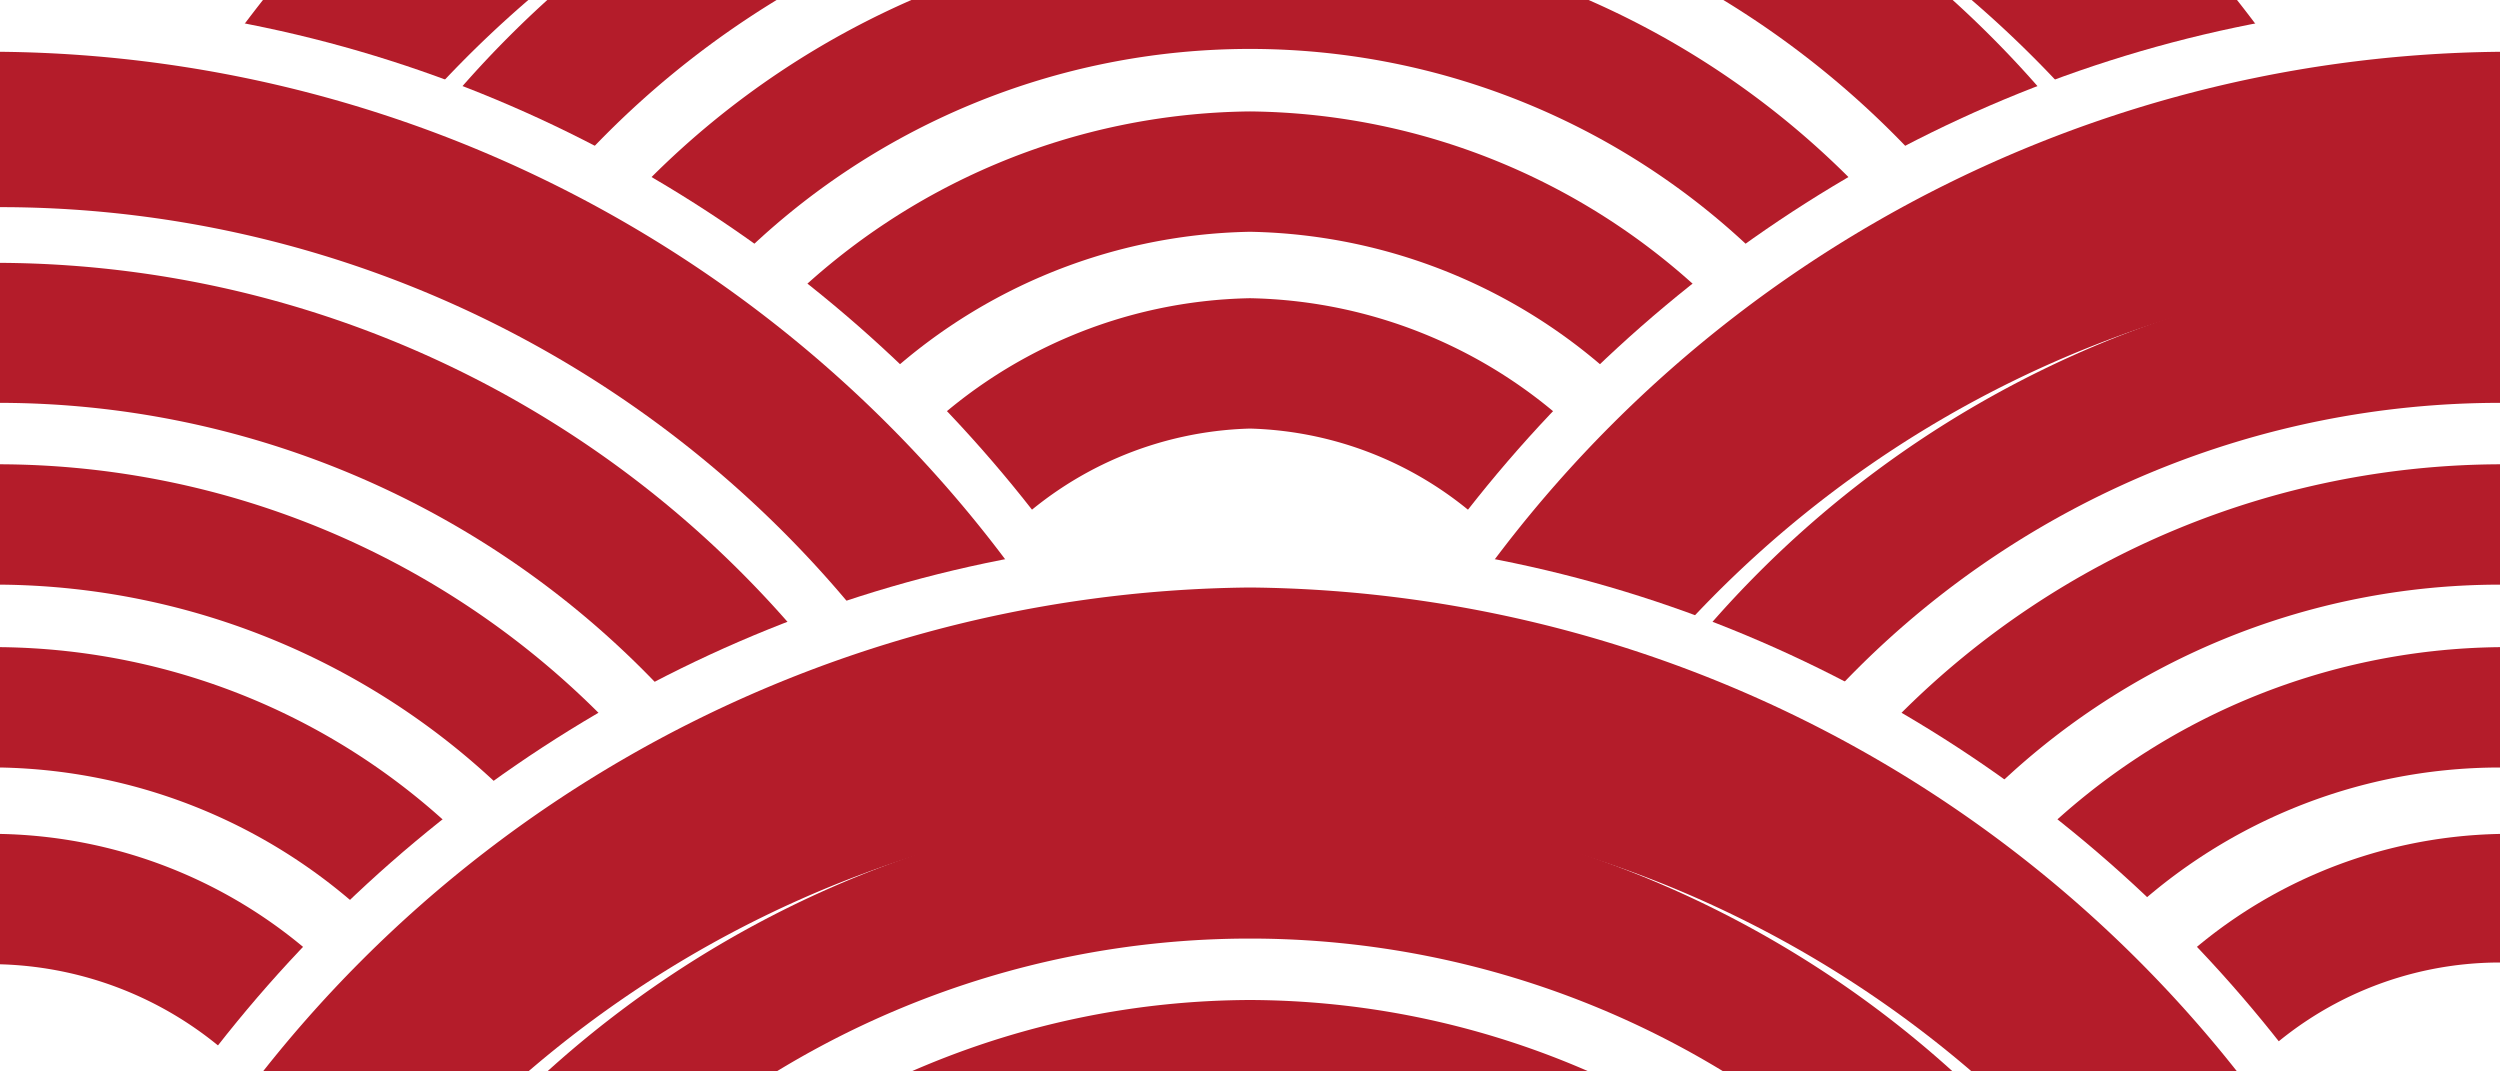 <svg xmlns="http://www.w3.org/2000/svg" xmlns:xlink="http://www.w3.org/1999/xlink" viewBox="0 0 70 30"><rect x="0" y="0" width="70" height="30" fill="#333333" stroke="none"/><defs><style>.cls-1{fill:none;}.cls-2{fill:#fff;}.cls-3{fill:#b41c2a;}.cls-4{clip-path:url(#clip-path);}</style><clipPath id="clip-path"><rect class="cls-1" x="-24.35" y="219.9" width="65.7" height="36.75"/></clipPath></defs><title>pattern_motif_rounded</title><g id="Layer_5" data-name="Layer 5"><path class="cls-2" d="M70-30C49.7-30,33.25-13,33.25,6.75h73.5C106.75-13,90.3-30,70-30Z"/><path class="cls-3" d="M70-28.55A35.63,35.63,0,0,0,34.7,6.75h4.35a31,31,0,0,1,61.9,0h4.35A35.63,35.63,0,0,0,70-28.55Z"/><path class="cls-3" d="M70-22.64A29.54,29.54,0,0,0,40.61,6.75h3.92a25.47,25.47,0,0,1,50.94,0h3.92A29.54,29.54,0,0,0,70-22.64Z"/><path class="cls-3" d="M70-17A23.85,23.85,0,0,0,46.23,6.75h3.39a20.38,20.38,0,1,1,40.76,0h3.39A23.85,23.85,0,0,0,70-17Z"/><path class="cls-3" d="M70-11.88A18.82,18.82,0,0,0,51.37,6.75h3.37a15.26,15.26,0,0,1,30.52,0h3.37A18.82,18.82,0,0,0,70-11.88Z"/><path class="cls-3" d="M70-6.65A13.66,13.66,0,0,0,56.6,6.75h3.6a9.8,9.8,0,0,1,19.6,0h3.6A13.66,13.66,0,0,0,70-6.65Z"/><path class="cls-2" d="M0-30C-20.3-30-36.75-13-36.75,6.75h73.5C36.75-13,20.3-30,0-30Z"/><path class="cls-3" d="M0-28.55A35.63,35.63,0,0,0-35.3,6.75h4.35A31,31,0,0,1,0-24.2a31,31,0,0,1,31,31H35.3A35.63,35.63,0,0,0,0-28.55Z"/><path class="cls-3" d="M0-22.64A29.54,29.54,0,0,0-29.39,6.75h3.92A25.51,25.51,0,0,1,0-18.72,25.51,25.51,0,0,1,25.47,6.75h3.92A29.54,29.54,0,0,0,0-22.64Z"/><path class="cls-3" d="M0-17A23.85,23.85,0,0,0-23.77,6.75h3.39A20.54,20.54,0,0,1,0-13.63,20.54,20.54,0,0,1,20.38,6.75h3.39A23.85,23.85,0,0,0,0-17Z"/><path class="cls-3" d="M0-11.88A18.82,18.82,0,0,0-18.63,6.75h3.37A15.54,15.54,0,0,1,0-8.51,15.54,15.54,0,0,1,15.26,6.75h3.37A18.82,18.82,0,0,0,0-11.88Z"/><path class="cls-3" d="M0-6.65A13.66,13.66,0,0,0-13.4,6.75h3.6A10.08,10.08,0,0,1,0-3a10.08,10.08,0,0,1,9.8,9.8h3.6A13.66,13.66,0,0,0,0-6.65Z"/><path class="cls-2" d="M105-15C84.7-15,68.25,2,68.25,21.75h73.5C141.75,2,125.3-15,105-15Z"/><path class="cls-3" d="M105-13.55a35.63,35.63,0,0,0-35.3,35.3h4.35a30.95,30.95,0,1,1,61.9,0h4.35A35.63,35.63,0,0,0,105-13.55Z"/><path class="cls-2" d="M35-15C14.7-15-1.75,2-1.75,21.75h73.5C71.75,2,55.3-15,35-15Z"/><path class="cls-3" d="M35-13.55A35.63,35.63,0,0,0-.3,21.75H4.05a31,31,0,0,1,61.9,0H70.3A35.63,35.63,0,0,0,35-13.55Z"/><path class="cls-3" d="M35-7.64A29.54,29.54,0,0,0,5.61,21.75H9.53a25.47,25.47,0,0,1,50.94,0h3.92A29.54,29.54,0,0,0,35-7.64Z"/><path class="cls-3" d="M35-2A23.85,23.85,0,0,0,11.23,21.75h3.39a20.38,20.38,0,0,1,40.76,0h3.39A23.85,23.85,0,0,0,35-2Z"/><path class="cls-3" d="M35,3.12A18.82,18.82,0,0,0,16.37,21.75h3.37A15.54,15.54,0,0,1,35,6.49,15.54,15.54,0,0,1,50.26,21.75h3.37A18.82,18.82,0,0,0,35,3.12Z"/><path class="cls-3" d="M35,8.35a13.66,13.66,0,0,0-13.4,13.4h3.6A10.08,10.08,0,0,1,35,12a10.08,10.08,0,0,1,9.8,9.8h3.6A13.66,13.66,0,0,0,35,8.35Z"/><path class="cls-2" d="M-35-15C-55.3-15-71.75,2-71.75,21.75H1.75C1.75,2-14.7-15-35-15Z"/><path class="cls-3" d="M-35-13.55a35.63,35.63,0,0,0-35.3,35.3h4.35A31,31,0,0,1-35-9.2a31,31,0,0,1,31,31H.3A35.63,35.63,0,0,0-35-13.55Z"/><path class="cls-2" d="M70,0C49.7,0,33.25,17,33.25,36.75h73.5C106.75,17,90.3,0,70,0Z"/><path class="cls-3" d="M70,1.45a35.63,35.63,0,0,0-35.3,35.3h4.35a31,31,0,0,1,61.9,0h4.35A35.63,35.63,0,0,0,70,1.45Z"/><path class="cls-3" d="M70,7.36A29.54,29.54,0,0,0,40.61,36.75h3.92a25.47,25.47,0,0,1,50.94,0h3.92A29.54,29.54,0,0,0,70,7.36Z"/><path class="cls-3" d="M70,13A23.85,23.85,0,0,0,46.23,36.75h3.39a20.38,20.38,0,1,1,40.76,0h3.39A23.85,23.85,0,0,0,70,13Z"/><path class="cls-3" d="M70,18.12A18.82,18.82,0,0,0,51.37,36.75h3.37a15.26,15.26,0,0,1,30.52,0h3.37A18.82,18.82,0,0,0,70,18.12Z"/><path class="cls-3" d="M70,23.35a13.66,13.66,0,0,0-13.4,13.4h3.6a9.8,9.8,0,0,1,19.6,0h3.6A13.66,13.66,0,0,0,70,23.35Z"/><path class="cls-2" d="M0,0C-20.3,0-36.75,17-36.75,36.75h73.5C36.75,17,20.3,0,0,0Z"/><path class="cls-3" d="M0,1.45a35.63,35.63,0,0,0-35.3,35.3h4.35A31,31,0,0,1,0,5.8a31,31,0,0,1,31,31H35.3A35.63,35.63,0,0,0,0,1.45Z"/><path class="cls-3" d="M0,7.36A29.54,29.54,0,0,0-29.39,36.75h3.92A25.51,25.51,0,0,1,0,11.28,25.51,25.51,0,0,1,25.47,36.75h3.92A29.54,29.54,0,0,0,0,7.36Z"/><path class="cls-3" d="M0,13A23.85,23.85,0,0,0-23.77,36.75h3.39A20.54,20.54,0,0,1,0,16.37,20.54,20.54,0,0,1,20.38,36.75h3.39A23.85,23.85,0,0,0,0,13Z"/><path class="cls-3" d="M0,18.12A18.82,18.82,0,0,0-18.63,36.75h3.37A15.54,15.54,0,0,1,0,21.49,15.54,15.54,0,0,1,15.26,36.75h3.37A18.82,18.82,0,0,0,0,18.12Z"/><path class="cls-3" d="M0,23.35a13.66,13.66,0,0,0-13.4,13.4h3.6A10.08,10.08,0,0,1,0,27a10.08,10.08,0,0,1,9.8,9.8h3.6A13.66,13.66,0,0,0,0,23.35Z"/><path class="cls-2" d="M105,15C84.7,15,68.25,32,68.25,51.75h73.5C141.75,32,125.3,15,105,15Z"/><path class="cls-3" d="M105,16.45a35.63,35.63,0,0,0-35.3,35.3h4.35a30.95,30.95,0,1,1,61.9,0h4.35A35.63,35.63,0,0,0,105,16.45Z"/><path class="cls-2" d="M35,15C14.7,15-1.75,32-1.75,51.75h73.5C71.75,32,55.3,15,35,15Z"/><path class="cls-3" d="M35,16.45A35.63,35.63,0,0,0-.3,51.75H4.05a31,31,0,0,1,61.9,0H70.3A35.63,35.63,0,0,0,35,16.45Z"/><path class="cls-3" d="M35,22.36A29.54,29.54,0,0,0,5.61,51.75H9.53a25.47,25.47,0,0,1,50.94,0h3.92A29.54,29.54,0,0,0,35,22.36Z"/><path class="cls-3" d="M35,28A23.85,23.85,0,0,0,11.23,51.75h3.39a20.38,20.38,0,0,1,40.76,0h3.39A23.85,23.85,0,0,0,35,28Z"/><path class="cls-2" d="M-35,15c-20.3,0-36.75,17-36.75,36.75H1.75C1.75,32-14.7,15-35,15Z"/><path class="cls-3" d="M-35,16.45a35.63,35.63,0,0,0-35.3,35.3h4.35A31,31,0,0,1-35,20.8a31,31,0,0,1,31,31H.3A35.63,35.63,0,0,0-35,16.45Z"/><g class="cls-4"><rect class="cls-1" x="-948.31" y="-607.44" width="2838.5" height="1551.75"/><path class="cls-2" d="M68.44-22.44c-20.3,0-36.75,17-36.75,36.75h73.5C105.19-5.47,88.73-22.44,68.44-22.44Z"/><path class="cls-3" d="M68.44-21a35.62,35.62,0,0,0-35.3,35.3h4.35a30.95,30.95,0,1,1,61.89,0h4.35A35.62,35.62,0,0,0,68.44-21Z"/><path class="cls-3" d="M68.44-15.08A29.54,29.54,0,0,0,39.05,14.31H43a25.48,25.48,0,0,1,50.95,0h3.91A29.53,29.53,0,0,0,68.44-15.08Z"/><path class="cls-3" d="M68.44-9.46A23.85,23.85,0,0,0,44.67,14.31h3.39a20.38,20.38,0,1,1,40.75,0h3.4A23.86,23.86,0,0,0,68.44-9.46Z"/><path class="cls-3" d="M68.44-4.33A18.83,18.83,0,0,0,49.8,14.31h3.38a15.26,15.26,0,1,1,30.51,0h3.38A18.83,18.83,0,0,0,68.44-4.33Z"/><path class="cls-3" d="M68.44.91A13.66,13.66,0,0,0,55,14.31h3.6a9.8,9.8,0,1,1,19.59,0h3.6A13.66,13.66,0,0,0,68.44.91Z"/><path class="cls-2" d="M-1.56-22.44c-20.3,0-36.75,17-36.75,36.75h73.5C35.19-5.47,18.73-22.44-1.56-22.44Z"/><path class="cls-3" d="M-1.56-21a35.62,35.62,0,0,0-35.3,35.3h4.35a31,31,0,0,1,31-30.95,31,31,0,0,1,30.94,31h4.35A35.62,35.62,0,0,0-1.56-21Z"/><path class="cls-3" d="M-1.56-15.08A29.54,29.54,0,0,0-30.95,14.31H-27A25.52,25.52,0,0,1-1.56-11.16,25.52,25.52,0,0,1,23.91,14.31h3.91A29.53,29.53,0,0,0-1.56-15.08Z"/><path class="cls-3" d="M-1.56-9.46A23.85,23.85,0,0,0-25.33,14.31h3.39A20.54,20.54,0,0,1-1.56-6.07,20.54,20.54,0,0,1,18.81,14.31h3.4A23.86,23.86,0,0,0-1.56-9.46Z"/><path class="cls-3" d="M-1.56-4.33A18.83,18.83,0,0,0-20.2,14.31h3.38A15.54,15.54,0,0,1-1.56-.95,15.54,15.54,0,0,1,13.69,14.31h3.38A18.83,18.83,0,0,0-1.56-4.33Z"/><path class="cls-3" d="M-1.56.91A13.66,13.66,0,0,0-15,14.31h3.6a10.08,10.08,0,0,1,9.8-9.8,10.07,10.07,0,0,1,9.79,9.8h3.6A13.66,13.66,0,0,0-1.56.91Z"/><path class="cls-2" d="M103.44-7.44c-20.3,0-36.75,17-36.75,36.75h73.5C140.19,9.53,123.73-7.44,103.44-7.44Z"/><path class="cls-3" d="M103.44-6a35.62,35.62,0,0,0-35.3,35.3h4.35a30.95,30.95,0,1,1,61.89,0h4.35A35.62,35.62,0,0,0,103.44-6Z"/><path class="cls-2" d="M33.44-7.44c-20.3,0-36.75,17-36.75,36.75h73.5C70.19,9.53,53.73-7.44,33.44-7.44Z"/><path class="cls-3" d="M33.44-6a35.62,35.62,0,0,0-35.3,35.3H2.49a30.95,30.95,0,1,1,61.89,0h4.35A35.62,35.62,0,0,0,33.44-6Z"/><path class="cls-3" d="M33.44-.08A29.54,29.54,0,0,0,4.05,29.31H8a25.48,25.48,0,0,1,50.95,0h3.91A29.53,29.53,0,0,0,33.44-.08Z"/><path class="cls-3" d="M33.44,5.54A23.85,23.85,0,0,0,9.67,29.31h3.39a20.38,20.38,0,1,1,40.75,0h3.4A23.86,23.86,0,0,0,33.44,5.54Z"/><path class="cls-3" d="M33.44,10.67A18.83,18.83,0,0,0,14.8,29.31h3.38A15.54,15.54,0,0,1,33.44,14.05,15.54,15.54,0,0,1,48.69,29.31h3.38A18.83,18.83,0,0,0,33.44,10.67Z"/><path class="cls-3" d="M33.44,15.91A13.66,13.66,0,0,0,20,29.31h3.6a10.08,10.08,0,0,1,9.8-9.8,10.07,10.07,0,0,1,9.79,9.8h3.6A13.66,13.66,0,0,0,33.44,15.91Z"/><path class="cls-2" d="M-36.56-7.44c-20.3,0-36.75,17-36.75,36.75H.19C.19,9.53-16.27-7.44-36.56-7.44Z"/><path class="cls-2" d="M68.44,7.56c-20.3,0-36.75,17-36.75,36.75h73.5C105.19,24.53,88.73,7.56,68.44,7.56Z"/><path class="cls-3" d="M68.44,9a35.62,35.62,0,0,0-35.3,35.3h4.35a30.95,30.95,0,1,1,61.89,0h4.35A35.62,35.62,0,0,0,68.44,9Z"/><path class="cls-3" d="M68.44,14.92A29.54,29.54,0,0,0,39.05,44.31H43a25.48,25.48,0,0,1,50.95,0h3.91A29.53,29.53,0,0,0,68.44,14.92Z"/><path class="cls-3" d="M68.44,20.54A23.85,23.85,0,0,0,44.67,44.31h3.39a20.38,20.38,0,1,1,40.75,0h3.4A23.86,23.86,0,0,0,68.44,20.54Z"/><path class="cls-3" d="M68.44,25.67A18.83,18.83,0,0,0,49.8,44.31h3.38a15.26,15.26,0,1,1,30.51,0h3.38A18.83,18.83,0,0,0,68.44,25.67Z"/><path class="cls-2" d="M-1.56,7.56c-20.3,0-36.75,17-36.75,36.75h73.5C35.19,24.53,18.73,7.56-1.56,7.56Z"/><path class="cls-3" d="M-1.56,9a35.62,35.62,0,0,0-35.3,35.3h4.35a31,31,0,0,1,31-30.95,31,31,0,0,1,30.94,31h4.35A35.62,35.62,0,0,0-1.56,9Z"/><path class="cls-3" d="M-1.56,14.92A29.54,29.54,0,0,0-30.95,44.31H-27A25.52,25.52,0,0,1-1.56,18.84,25.52,25.52,0,0,1,23.91,44.31h3.91A29.53,29.53,0,0,0-1.56,14.92Z"/><path class="cls-3" d="M-1.56,20.54A23.85,23.85,0,0,0-25.33,44.31h3.39A20.54,20.54,0,0,1-1.56,23.93,20.54,20.54,0,0,1,18.81,44.31h3.4A23.86,23.86,0,0,0-1.56,20.54Z"/><path class="cls-3" d="M-1.56,25.67A18.83,18.83,0,0,0-20.2,44.31h3.38A15.54,15.54,0,0,1-1.56,29.05,15.54,15.54,0,0,1,13.69,44.31h3.38A18.83,18.83,0,0,0-1.56,25.67Z"/><path class="cls-2" d="M103.44,22.56c-20.3,0-36.75,17-36.75,36.75h73.5C140.19,39.53,123.73,22.56,103.44,22.56Z"/><path class="cls-3" d="M103.44,24a35.62,35.62,0,0,0-35.3,35.3h4.35a30.95,30.95,0,1,1,61.89,0h4.35A35.62,35.62,0,0,0,103.44,24Z"/><path class="cls-2" d="M33.44,22.56c-20.3,0-36.75,17-36.75,36.75h73.5C70.19,39.53,53.73,22.56,33.44,22.56Z"/><path class="cls-3" d="M33.44,24a35.62,35.62,0,0,0-35.3,35.3H2.49a30.95,30.95,0,1,1,61.89,0h4.35A35.62,35.62,0,0,0,33.44,24Z"/><path class="cls-3" d="M33.44,29.92A29.54,29.54,0,0,0,4.05,59.31H8a25.48,25.48,0,0,1,50.95,0h3.91A29.53,29.53,0,0,0,33.44,29.92Z"/><path class="cls-2" d="M-36.56,22.56c-20.3,0-36.75,17-36.75,36.75H.19C.19,39.53-16.27,22.56-36.56,22.56Z"/></g></g></svg>